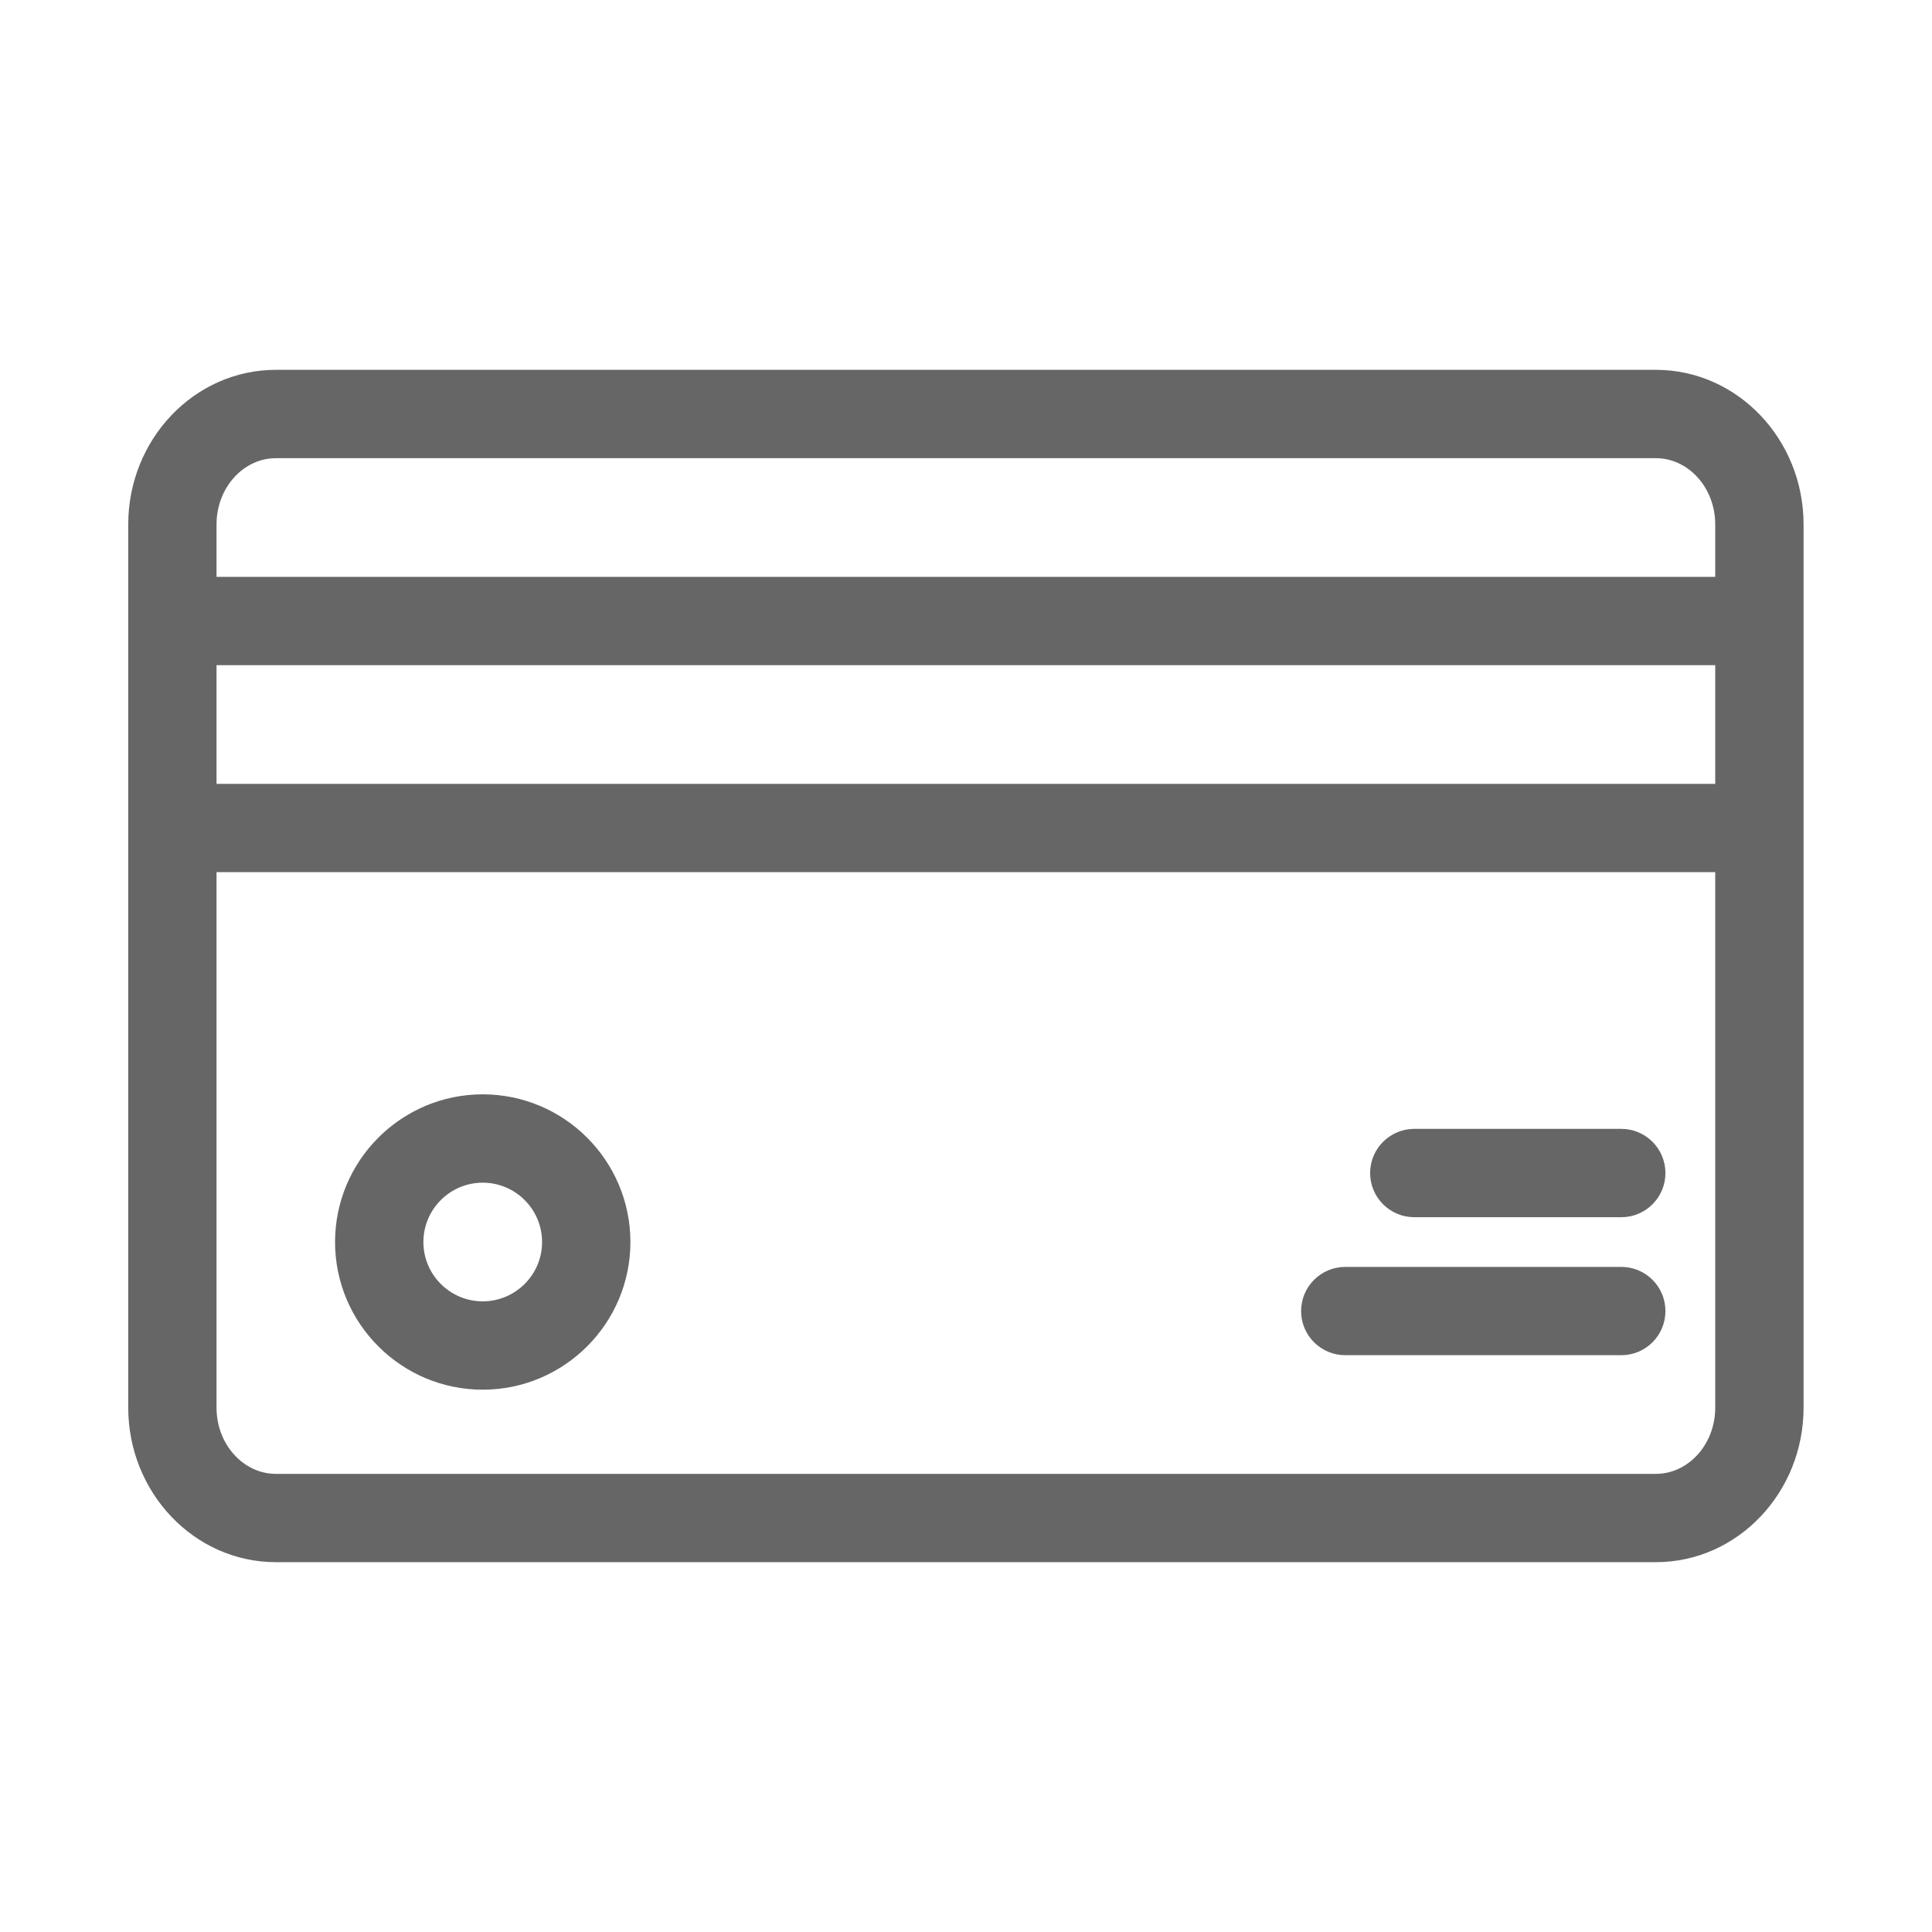<svg width="40" height="40" viewBox="0 0 40 40" fill="none" xmlns="http://www.w3.org/2000/svg">
<path d="M5.712 7.757H34.283C35.919 7.757 37.241 9.153 37.241 10.858V12.857V17.143V29.143C37.241 30.848 35.919 32.243 34.283 32.243H5.712C4.077 32.243 2.755 30.848 2.755 29.143V17.143V12.857V10.858C2.755 9.153 4.077 7.757 5.712 7.757ZM34.283 9.386H5.712C4.988 9.386 4.383 10.037 4.383 10.858V12.043H35.612V10.858C35.612 10.037 35.007 9.386 34.283 9.386ZM4.383 16.329H35.612V13.672H4.383V16.329ZM5.712 30.615H34.283C35.007 30.615 35.612 29.964 35.612 29.143V17.957H4.383V29.143C4.383 29.964 4.988 30.615 5.712 30.615Z" fill="#666666" stroke="#666666" stroke-width="0.2"/>
<path d="M9.994 22.757C11.625 22.757 12.952 24.084 12.952 25.715C12.952 27.345 11.625 28.672 9.994 28.672C8.364 28.672 7.037 27.345 7.037 25.715C7.037 24.084 8.364 22.757 9.994 22.757ZM9.994 27.043C10.727 27.043 11.323 26.447 11.323 25.715C11.323 24.982 10.727 24.386 9.994 24.386C9.262 24.386 8.666 24.982 8.666 25.715C8.666 26.447 9.262 27.043 9.994 27.043Z" fill="#666666" stroke="#666666" stroke-width="0.2"/>
<path d="M33.567 25.101H29.281C28.832 25.101 28.467 24.736 28.467 24.287C28.467 23.837 28.832 23.472 29.281 23.472H33.567C34.017 23.472 34.381 23.837 34.381 24.287C34.381 24.736 34.017 25.101 33.567 25.101Z" fill="#666666" stroke="#666666" stroke-width="0.2"/>
<path d="M27.853 26.33H33.567C34.017 26.33 34.381 26.694 34.381 27.144C34.381 27.594 34.017 27.958 33.567 27.958H27.853C27.403 27.958 27.038 27.594 27.038 27.144C27.038 26.694 27.403 26.33 27.853 26.33Z" fill="#666666" stroke="#666666" stroke-width="0.2"/>
</svg>
